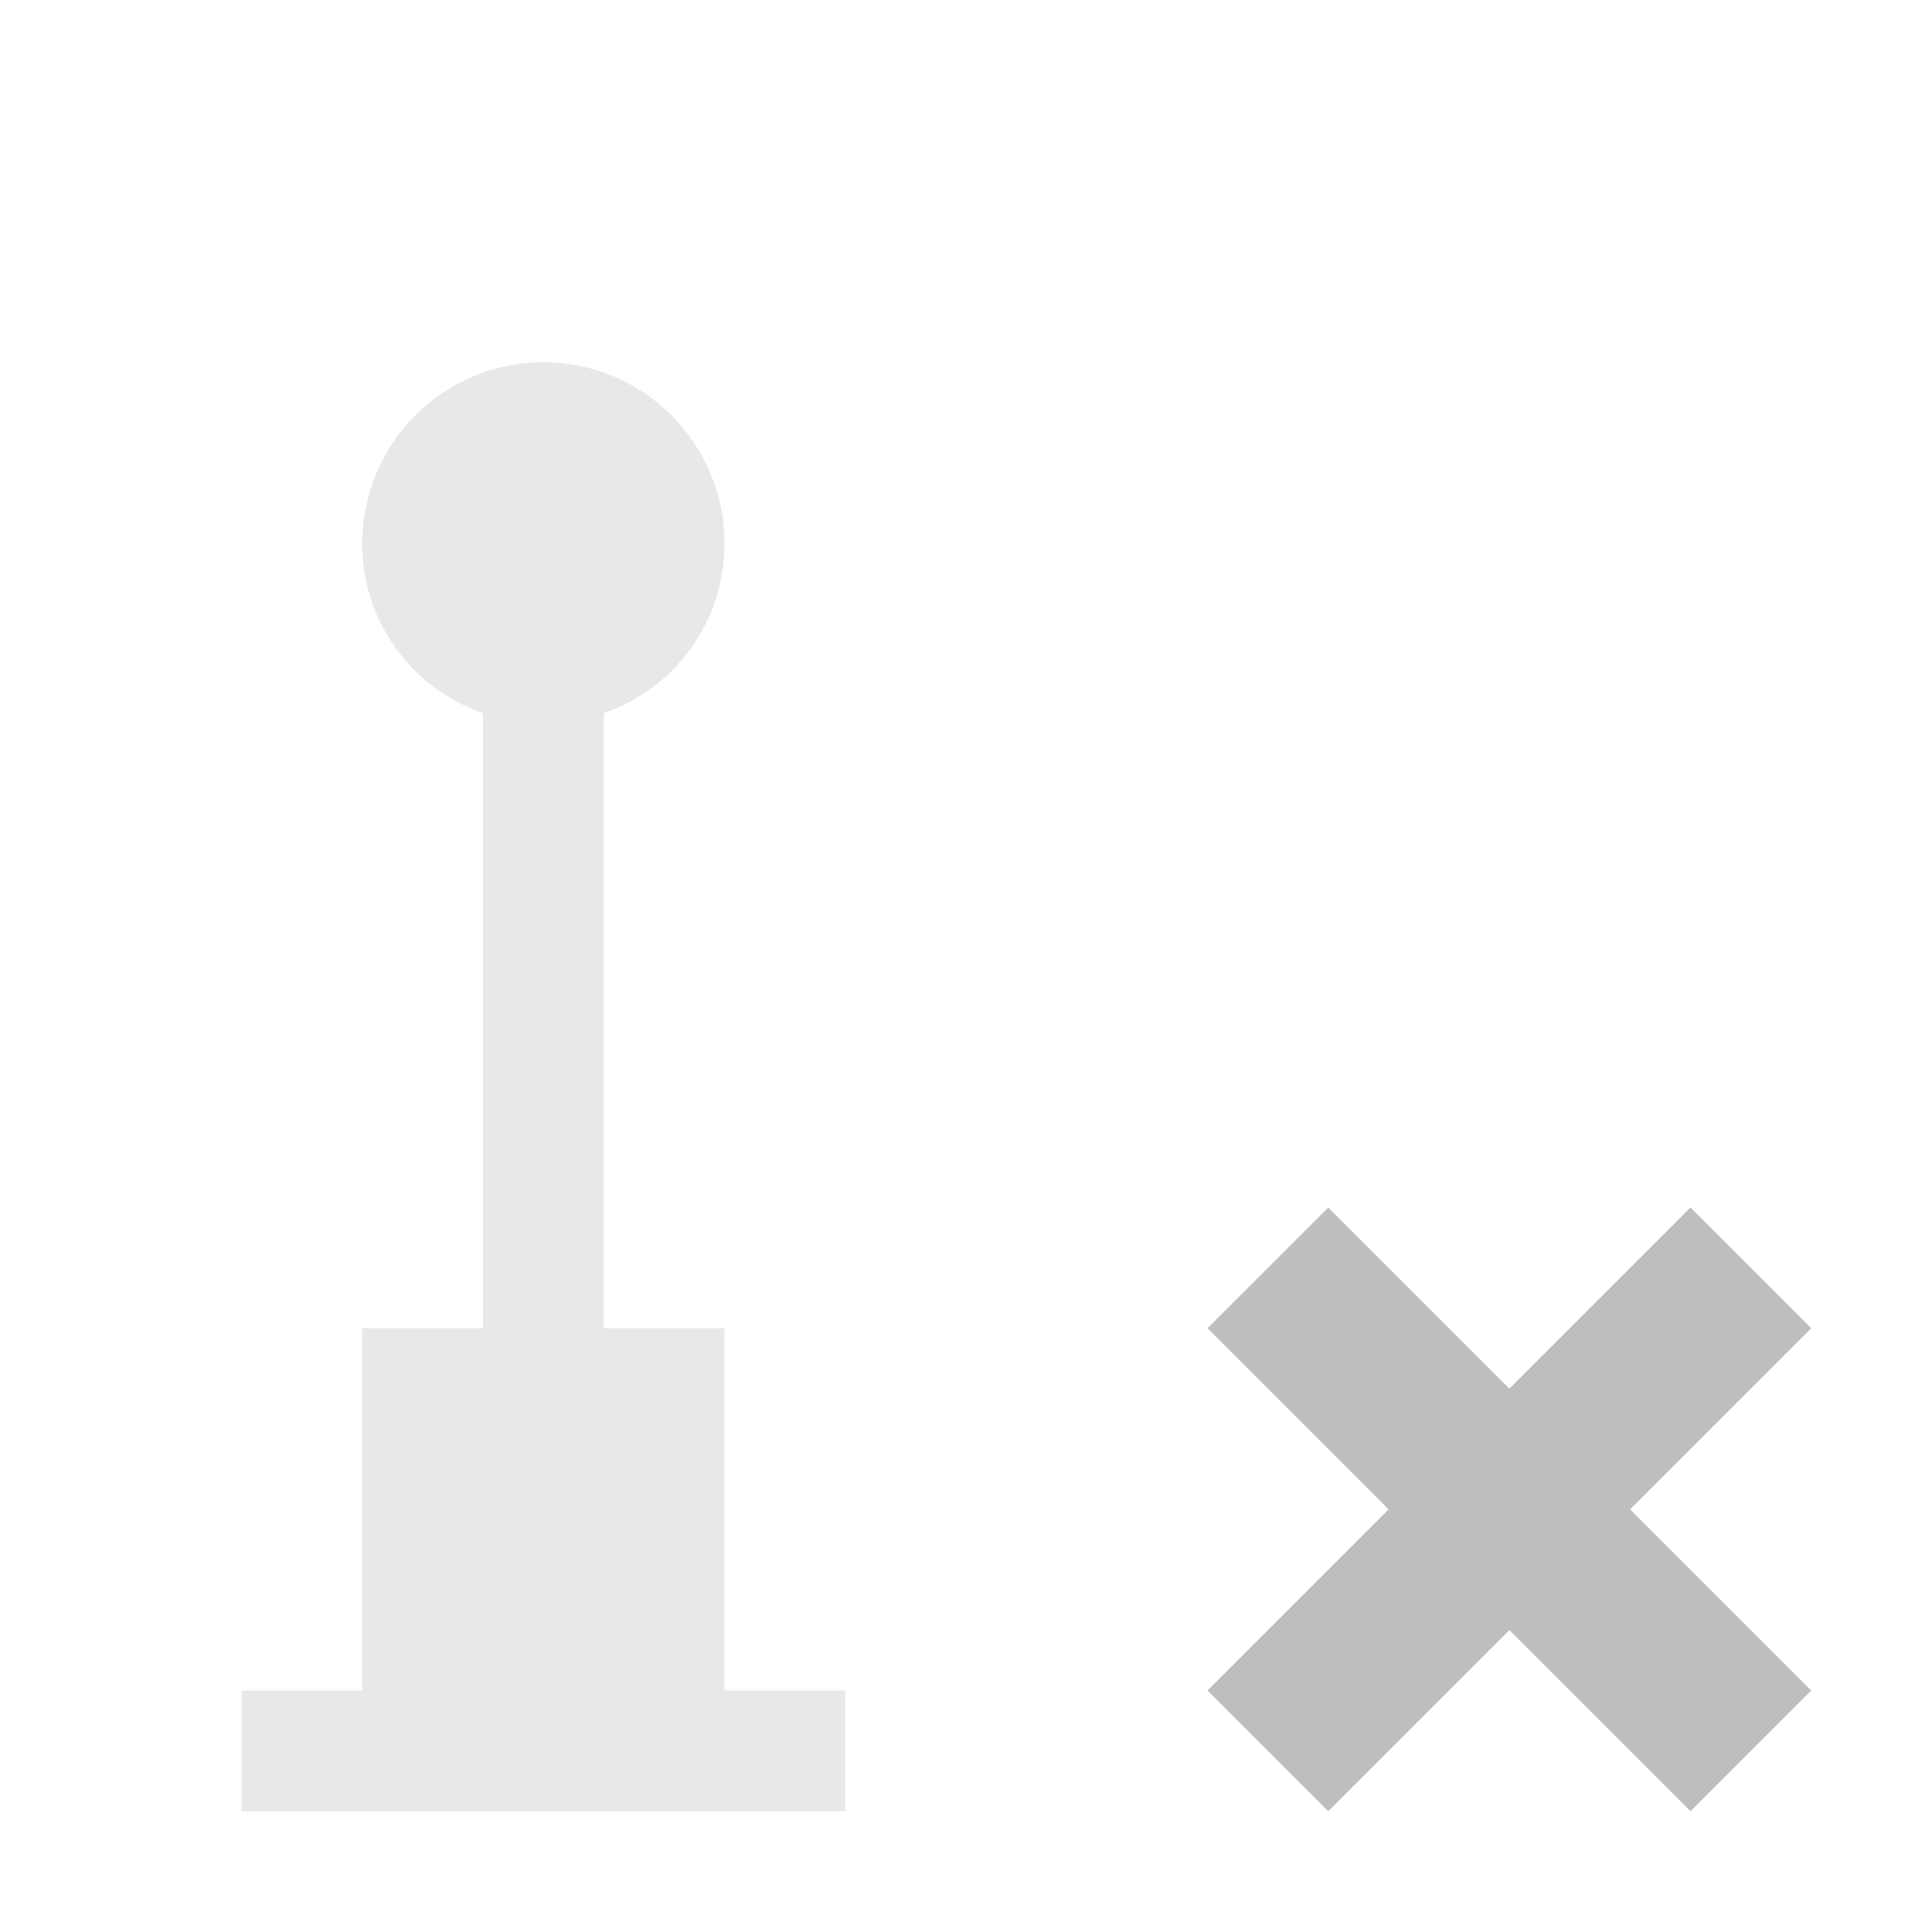 <?xml version="1.0" encoding="UTF-8" standalone="no"?>
<!-- Created with Inkscape (http://www.inkscape.org/) -->

<svg
   xmlns:dc="http://purl.org/dc/elements/1.1/"
   xmlns:cc="http://creativecommons.org/ns#"
   xmlns:rdf="http://www.w3.org/1999/02/22-rdf-syntax-ns#"
   xmlns:svg="http://www.w3.org/2000/svg"
   xmlns="http://www.w3.org/2000/svg"
   xmlns:sodipodi="http://sodipodi.sourceforge.net/DTD/sodipodi-0.dtd"
   xmlns:inkscape="http://www.inkscape.org/namespaces/inkscape"
   width="16"
   height="16"
   id="svg2"
   version="1.1"
   inkscape:version="0.48.3.1 r9886"
   sodipodi:docname="network-wireless-signal-none-symbolic.svg">
  <defs
     id="defs4" />
  <sodipodi:namedview
     id="base"
     pagecolor="#ffffff"
     bordercolor="#666666"
     borderopacity="1.0"
     inkscape:pageopacity="0.0"
     inkscape:pageshadow="2"
     inkscape:zoom="32"
     inkscape:cx="2.9151807"
     inkscape:cy="5.1525863"
     inkscape:document-units="px"
     inkscape:current-layer="layer1"
     showgrid="false"
     inkscape:window-width="1280"
     inkscape:window-height="749"
     inkscape:window-x="0"
     inkscape:window-y="24"
     inkscape:window-maximized="1"
     showguides="true"
     inkscape:guide-bbox="true" />
  <g
     inkscape:label="Livello 1"
     inkscape:groupmode="layer"
     id="layer1"
     transform="translate(0,-1036.362)">
    <path
       style="fill:#bebebe;fill-opacity:1;stroke:none"
       d="m 10,1047.362 1.5,1.5 -1.5,1.5 1,1 1.5,-1.5 1.5,1.5 1,-1 -1.5,-1.5 1.5,-1.5 -1,-1 -1.5,1.5 -1.5,-1.5 z"
       id="rect4100-1"
       inkscape:connector-curvature="0"
       sodipodi:nodetypes="ccccccccccccc" />
    <path
       style="fill:#bebebe;fill-opacity:1;fill-rule:nonzero;stroke:none;opacity:0.35"
       d="M 4.5 3 C 3.672 3 3 3.672 3 4.5 C 3 5.156 3.414 5.702 4 5.906 L 4 11 L 3 11 L 3 14 L 2 14 L 2 15 L 4 15 L 5 15 L 7 15 L 7 14 L 6 14 L 6 11 L 5 11 L 5 5.906 C 5.586 5.702 6 5.156 6 4.5 C 6 3.672 5.328 3 4.5 3 z "
       transform="translate(0,1036.362)"
       id="rect2991" />
  </g>
</svg>
